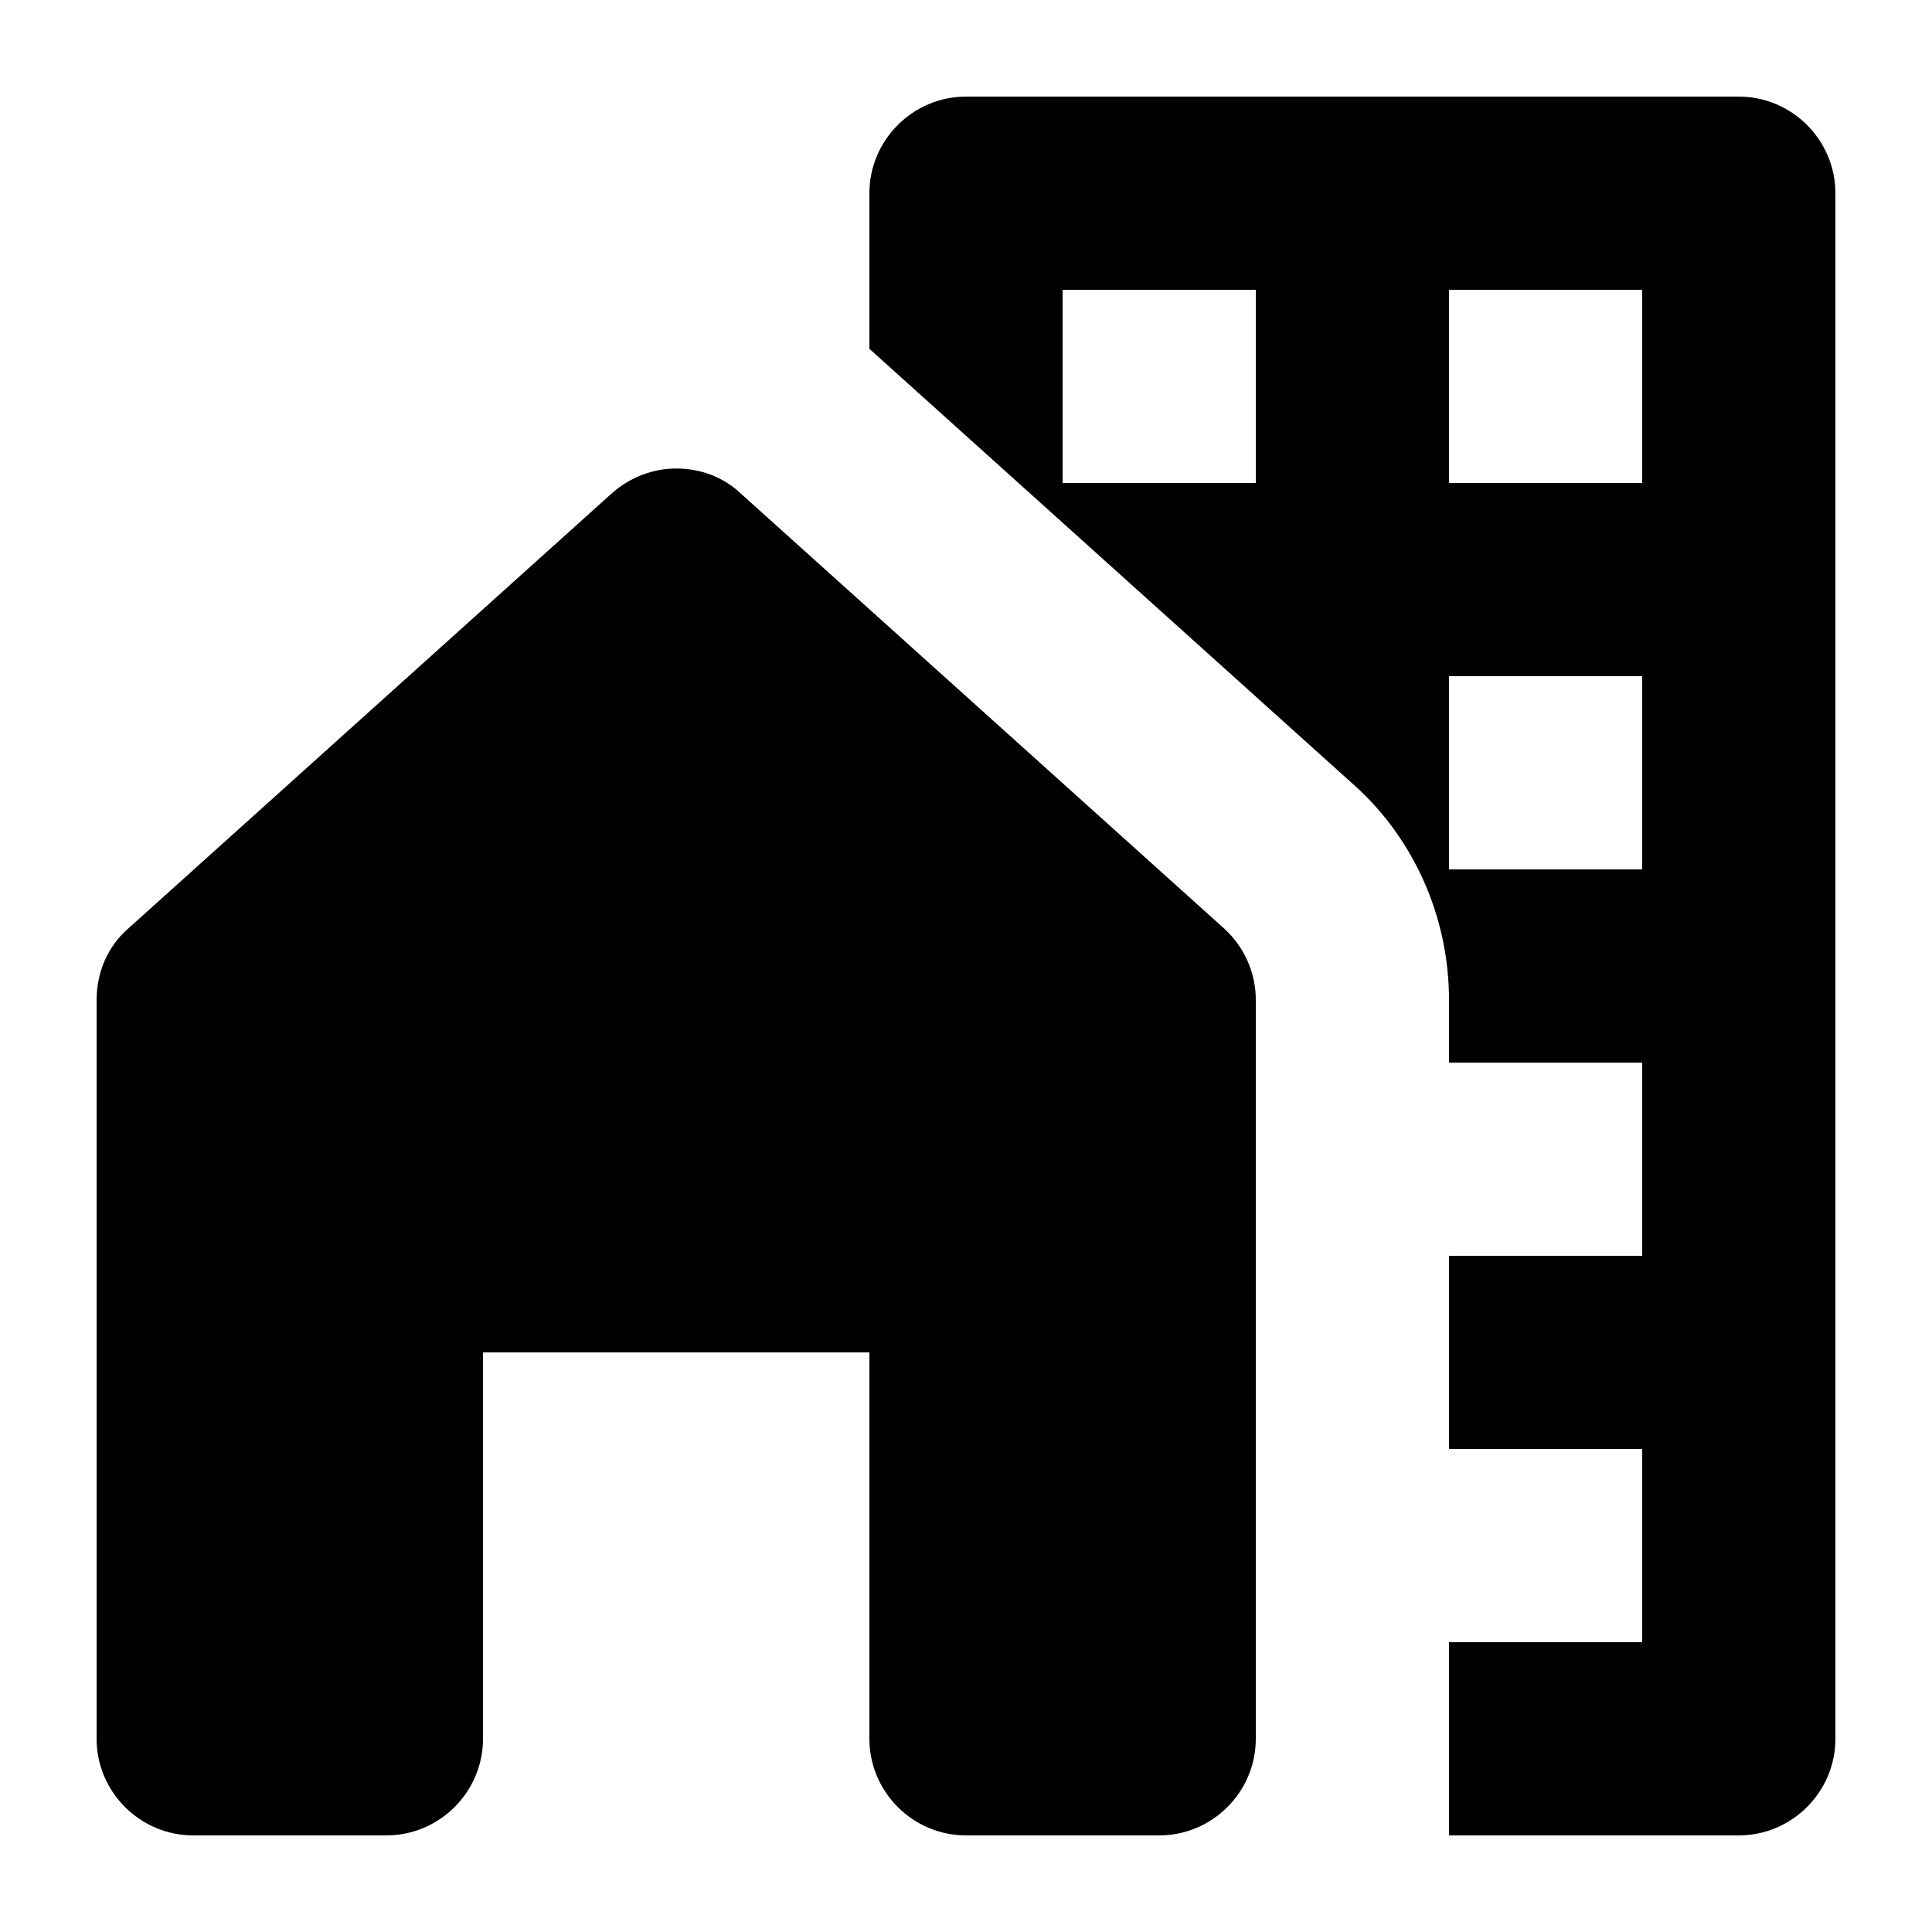<svg xmlns="http://www.w3.org/2000/svg" enable-background="new 0 0 24 24" viewBox="2 2 20 20"><g><rect fill="none" height="24" width="24"/><rect fill="none" height="24" width="24"/></g><g><g><path d="M20,3h-8c-0.55,0-1,0.45-1,1v1.61c0,0,0,0,0.01,0.01l5,4.5C16.64,10.68,17,11.5,17,12.35V13h2v2h-2v2h2v2h-2v2h3 c0.55,0,1-0.45,1-1V4C21,3.45,20.55,3,20,3z M15,7h-2V5h2V7z M19,11h-2V9h2V11z M19,7h-2V5h2V7z"/><path d="M15,20v-7.65c0-0.28-0.12-0.55-0.33-0.74l-5-4.5C9.48,6.93,9.24,6.85,9,6.85c-0.24,0-0.48,0.09-0.67,0.26l-5,4.5 C3.12,11.79,3,12.06,3,12.35V20c0,0.55,0.45,1,1,1h2c0.55,0,1-0.45,1-1v-4h4v4c0,0.55,0.45,1,1,1h2C14.55,21,15,20.55,15,20z"/></g></g></svg>